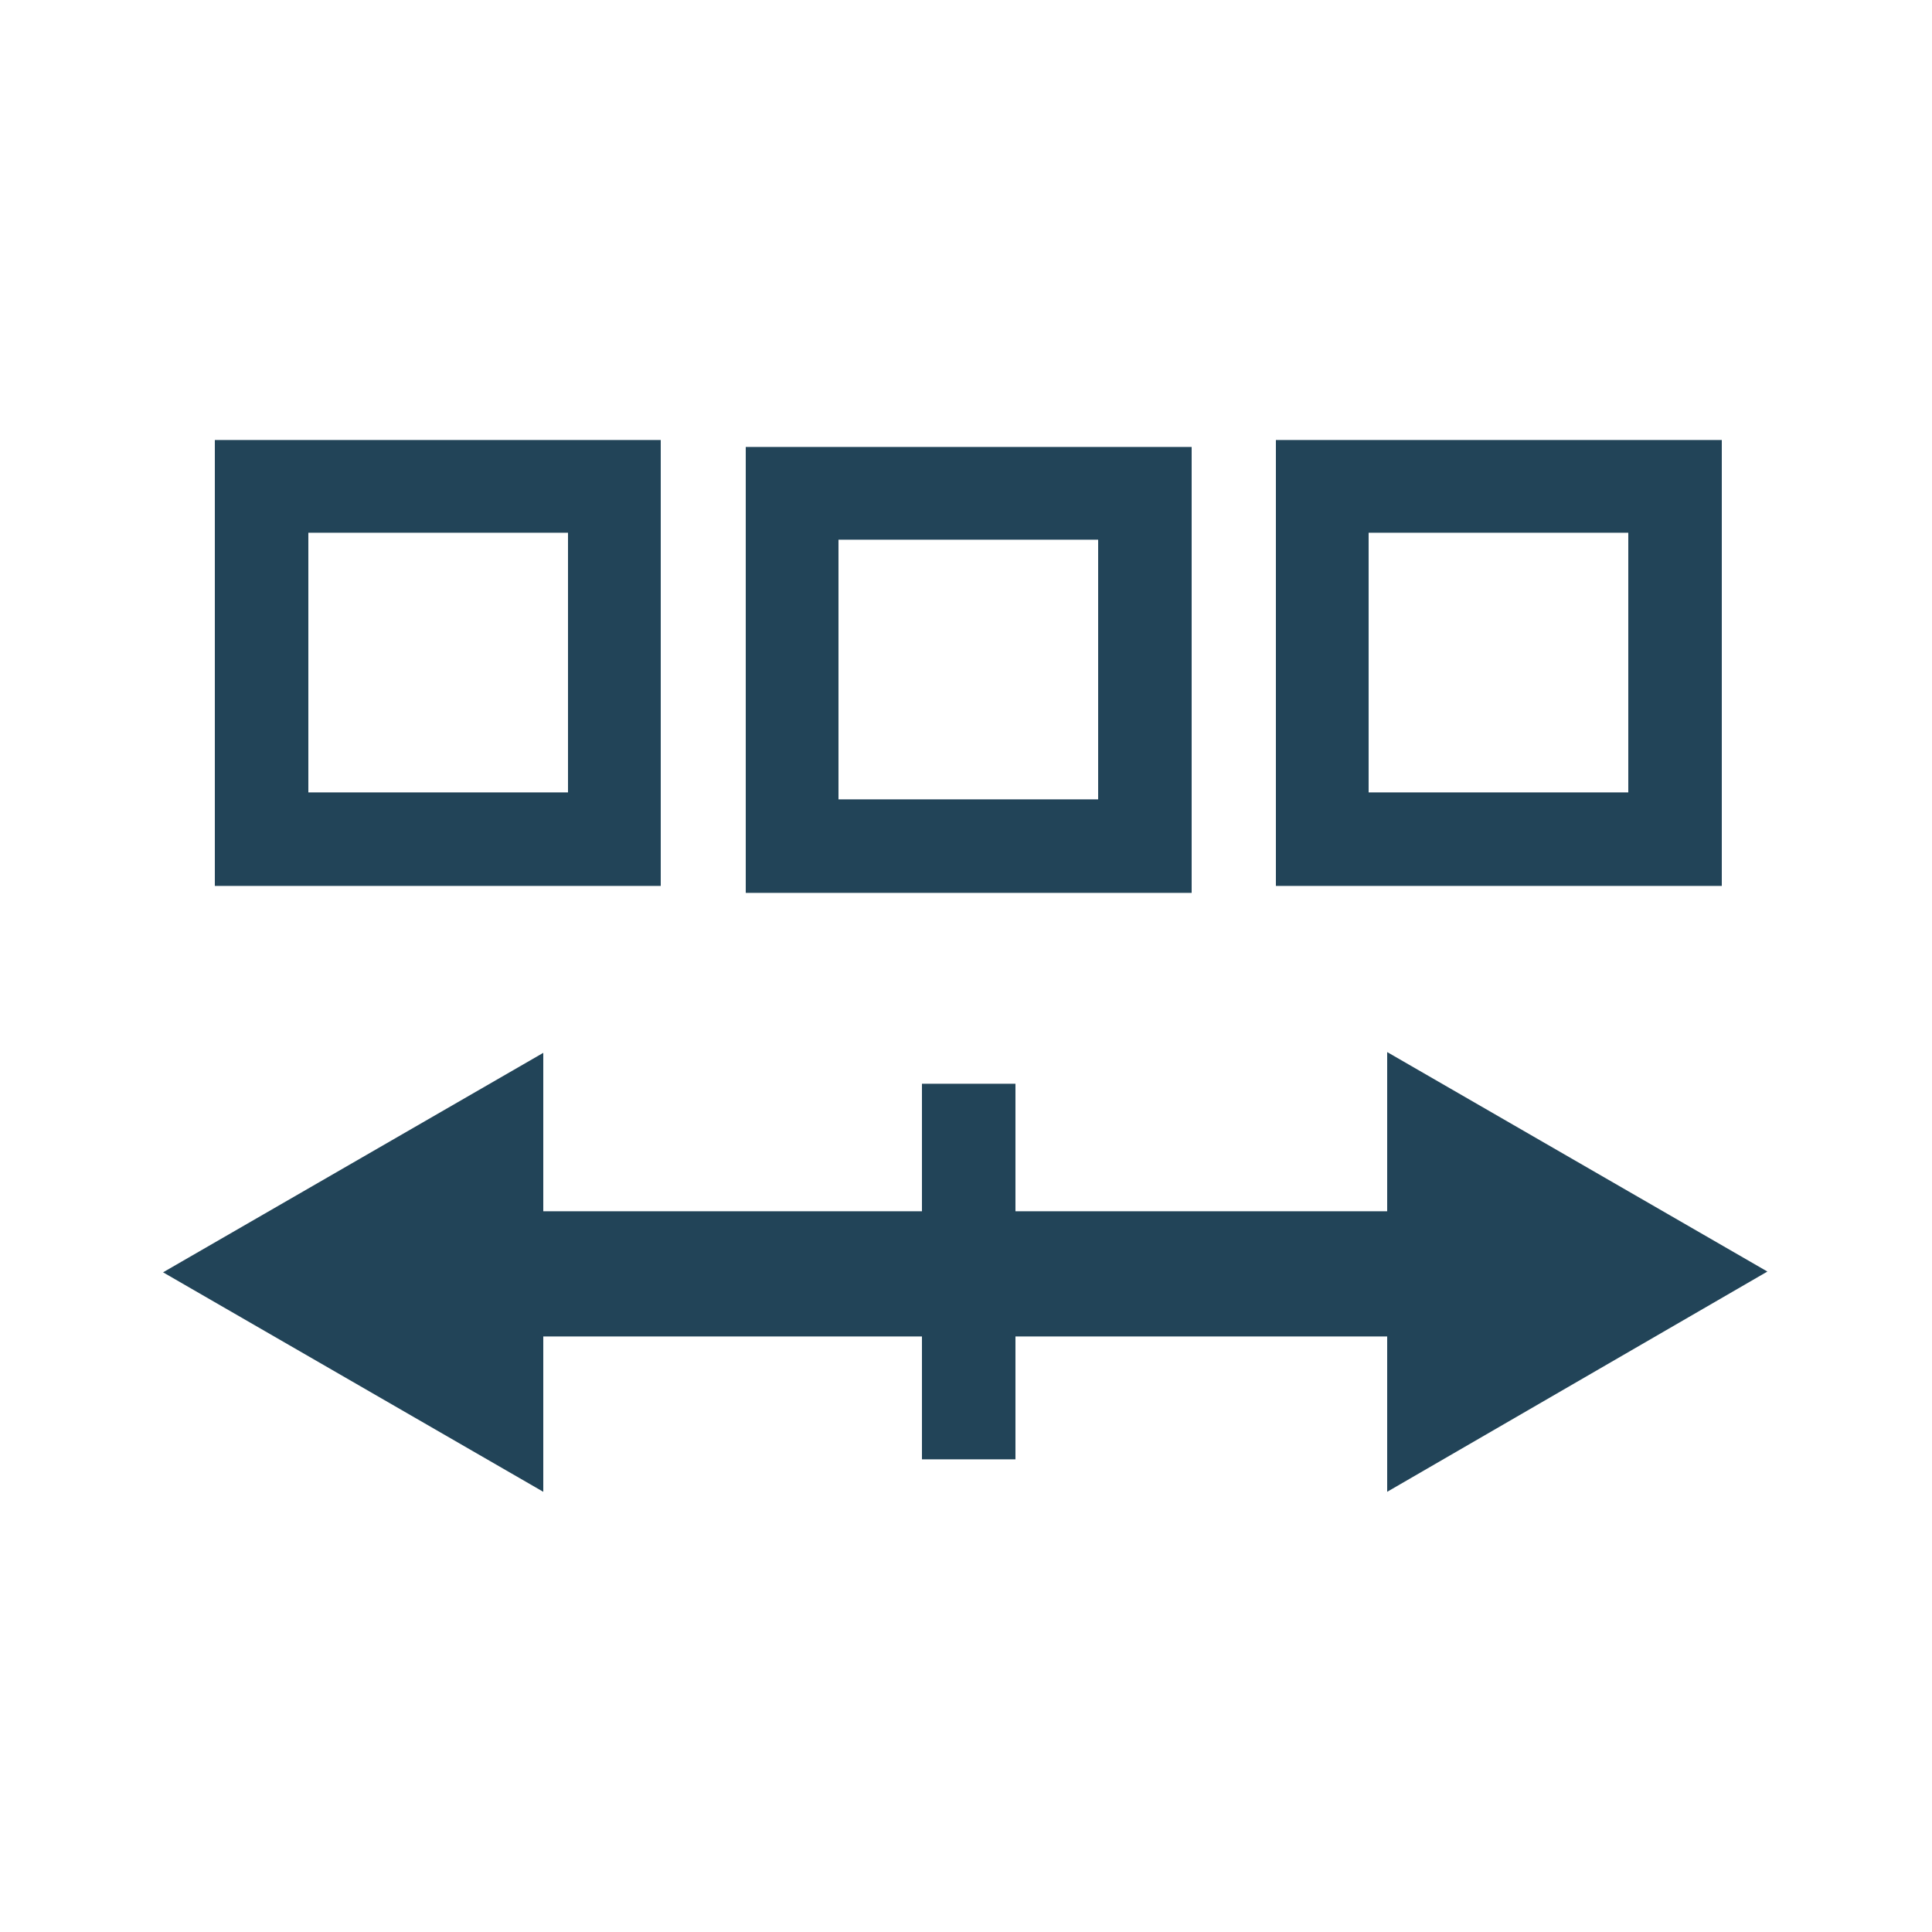 <?xml version="1.0" encoding="utf-8"?>
<!-- Generator: Adobe Illustrator 27.3.1, SVG Export Plug-In . SVG Version: 6.00 Build 0)  -->
<svg version="1.1"
	 id="svg2" xmlns:sodipodi="http://sodipodi.sourceforge.net/DTD/sodipodi-0.dtd" xmlns:inkscape="http://www.inkscape.org/namespaces/inkscape" xmlns:svg="http://www.w3.org/2000/svg" xmlns:dc="http://purl.org/dc/elements/1.1/" xmlns:cc="http://creativecommons.org/ns#" xmlns:rdf="http://www.w3.org/1999/02/22-rdf-syntax-ns#" inkscape:version="0.91 r13725" sodipodi:docname="layout-center.svg"
	 xmlns="http://www.w3.org/2000/svg" xmlns:xlink="http://www.w3.org/1999/xlink" x="0px" y="0px" viewBox="0 0 250 250"
	 style="enable-background:new 0 0 250 250;" xml:space="preserve">
<style type="text/css">
	.st0{fill:#224458;}
</style>
<sodipodi:namedview  bordercolor="#666666" borderopacity="1.0" id="base" inkscape:current-layer="layer1" inkscape:cx="22.65726" inkscape:cy="20.761969" inkscape:document-units="px" inkscape:pageopacity="0.0" inkscape:pageshadow="2" inkscape:window-height="1123" inkscape:window-maximized="1" inkscape:window-width="1600" inkscape:window-x="0" inkscape:window-y="0" inkscape:zoom="11.2" pagecolor="#ffffff" showgrid="false" units="px">
	</sodipodi:namedview>
<g id="layer1" transform="translate(0,-1004.362)" inkscape:groupmode="layer" inkscape:label="Layer 1">
	<g id="rect4138">
		<path class="st0" d="M85.5,1119H27.8v-57.7h57.7V1119z M39.9,1106.9h33.6v-33.6H39.9V1106.9z"/>
	</g>
	<g id="rect4138-3">
		<path class="st0" d="M154.1,1119.9H96.5v-57.7h57.7V1119.9z M108.5,1107.8h33.6v-33.6h-33.6V1107.8z"/>
	</g>
	<g id="rect4138-6">
		<path class="st0" d="M222.8,1119h-57.7v-57.7h57.7V1119z M177.1,1106.9h33.6v-33.6h-33.6V1106.9z"/>
	</g>
	<g id="path4163">
		<rect x="56.3" y="1161.1" class="st0" width="144.5" height="16.2"/>
	</g>
	<g id="path4165">
		
			<path inkscape:flatsided="true" inkscape:randomized="0" inkscape:rounded="0" inkscape:transform-center-x="1.0781503" sodipodi:arg1="2.0943951" sodipodi:arg2="3.1415927" sodipodi:cx="-9.1920147" sodipodi:cy="1036.5774" sodipodi:r1="4.3126016" sodipodi:r2="2.1563008" sodipodi:sides="3" sodipodi:type="star" class="st0" d="
			M64.3,1187v-36l-31.2,18L64.3,1187z"/>
		<path class="st0" d="M70.3,1197.4L21.1,1169l49.2-28.4V1197.4z M45.2,1169l13.1,7.6v-15.1L45.2,1169z"/>
	</g>
	<g id="path4165-7">
		
			<path inkscape:flatsided="true" inkscape:randomized="0" inkscape:rounded="0" inkscape:transform-center-x="-1.0781496" sodipodi:arg1="2.0943951" sodipodi:arg2="3.1415927" sodipodi:cx="38.653974" sodipodi:cy="1036.5773" sodipodi:r1="4.3126016" sodipodi:r2="2.1563008" sodipodi:sides="3" sodipodi:type="star" class="st0" d="
			M185.5,1187v-36l31.2,18L185.5,1187z"/>
		<path class="st0" d="M179.5,1197.4v-56.9l49.2,28.4L179.5,1197.4z M191.6,1161.4v15.1l13.1-7.6L191.6,1161.4z"/>
	</g>
	<g id="path4163-5">
		<rect x="119.3" y="1144.6" class="st0" width="12.1" height="48.6"/>
	</g>
</g>
</svg>
